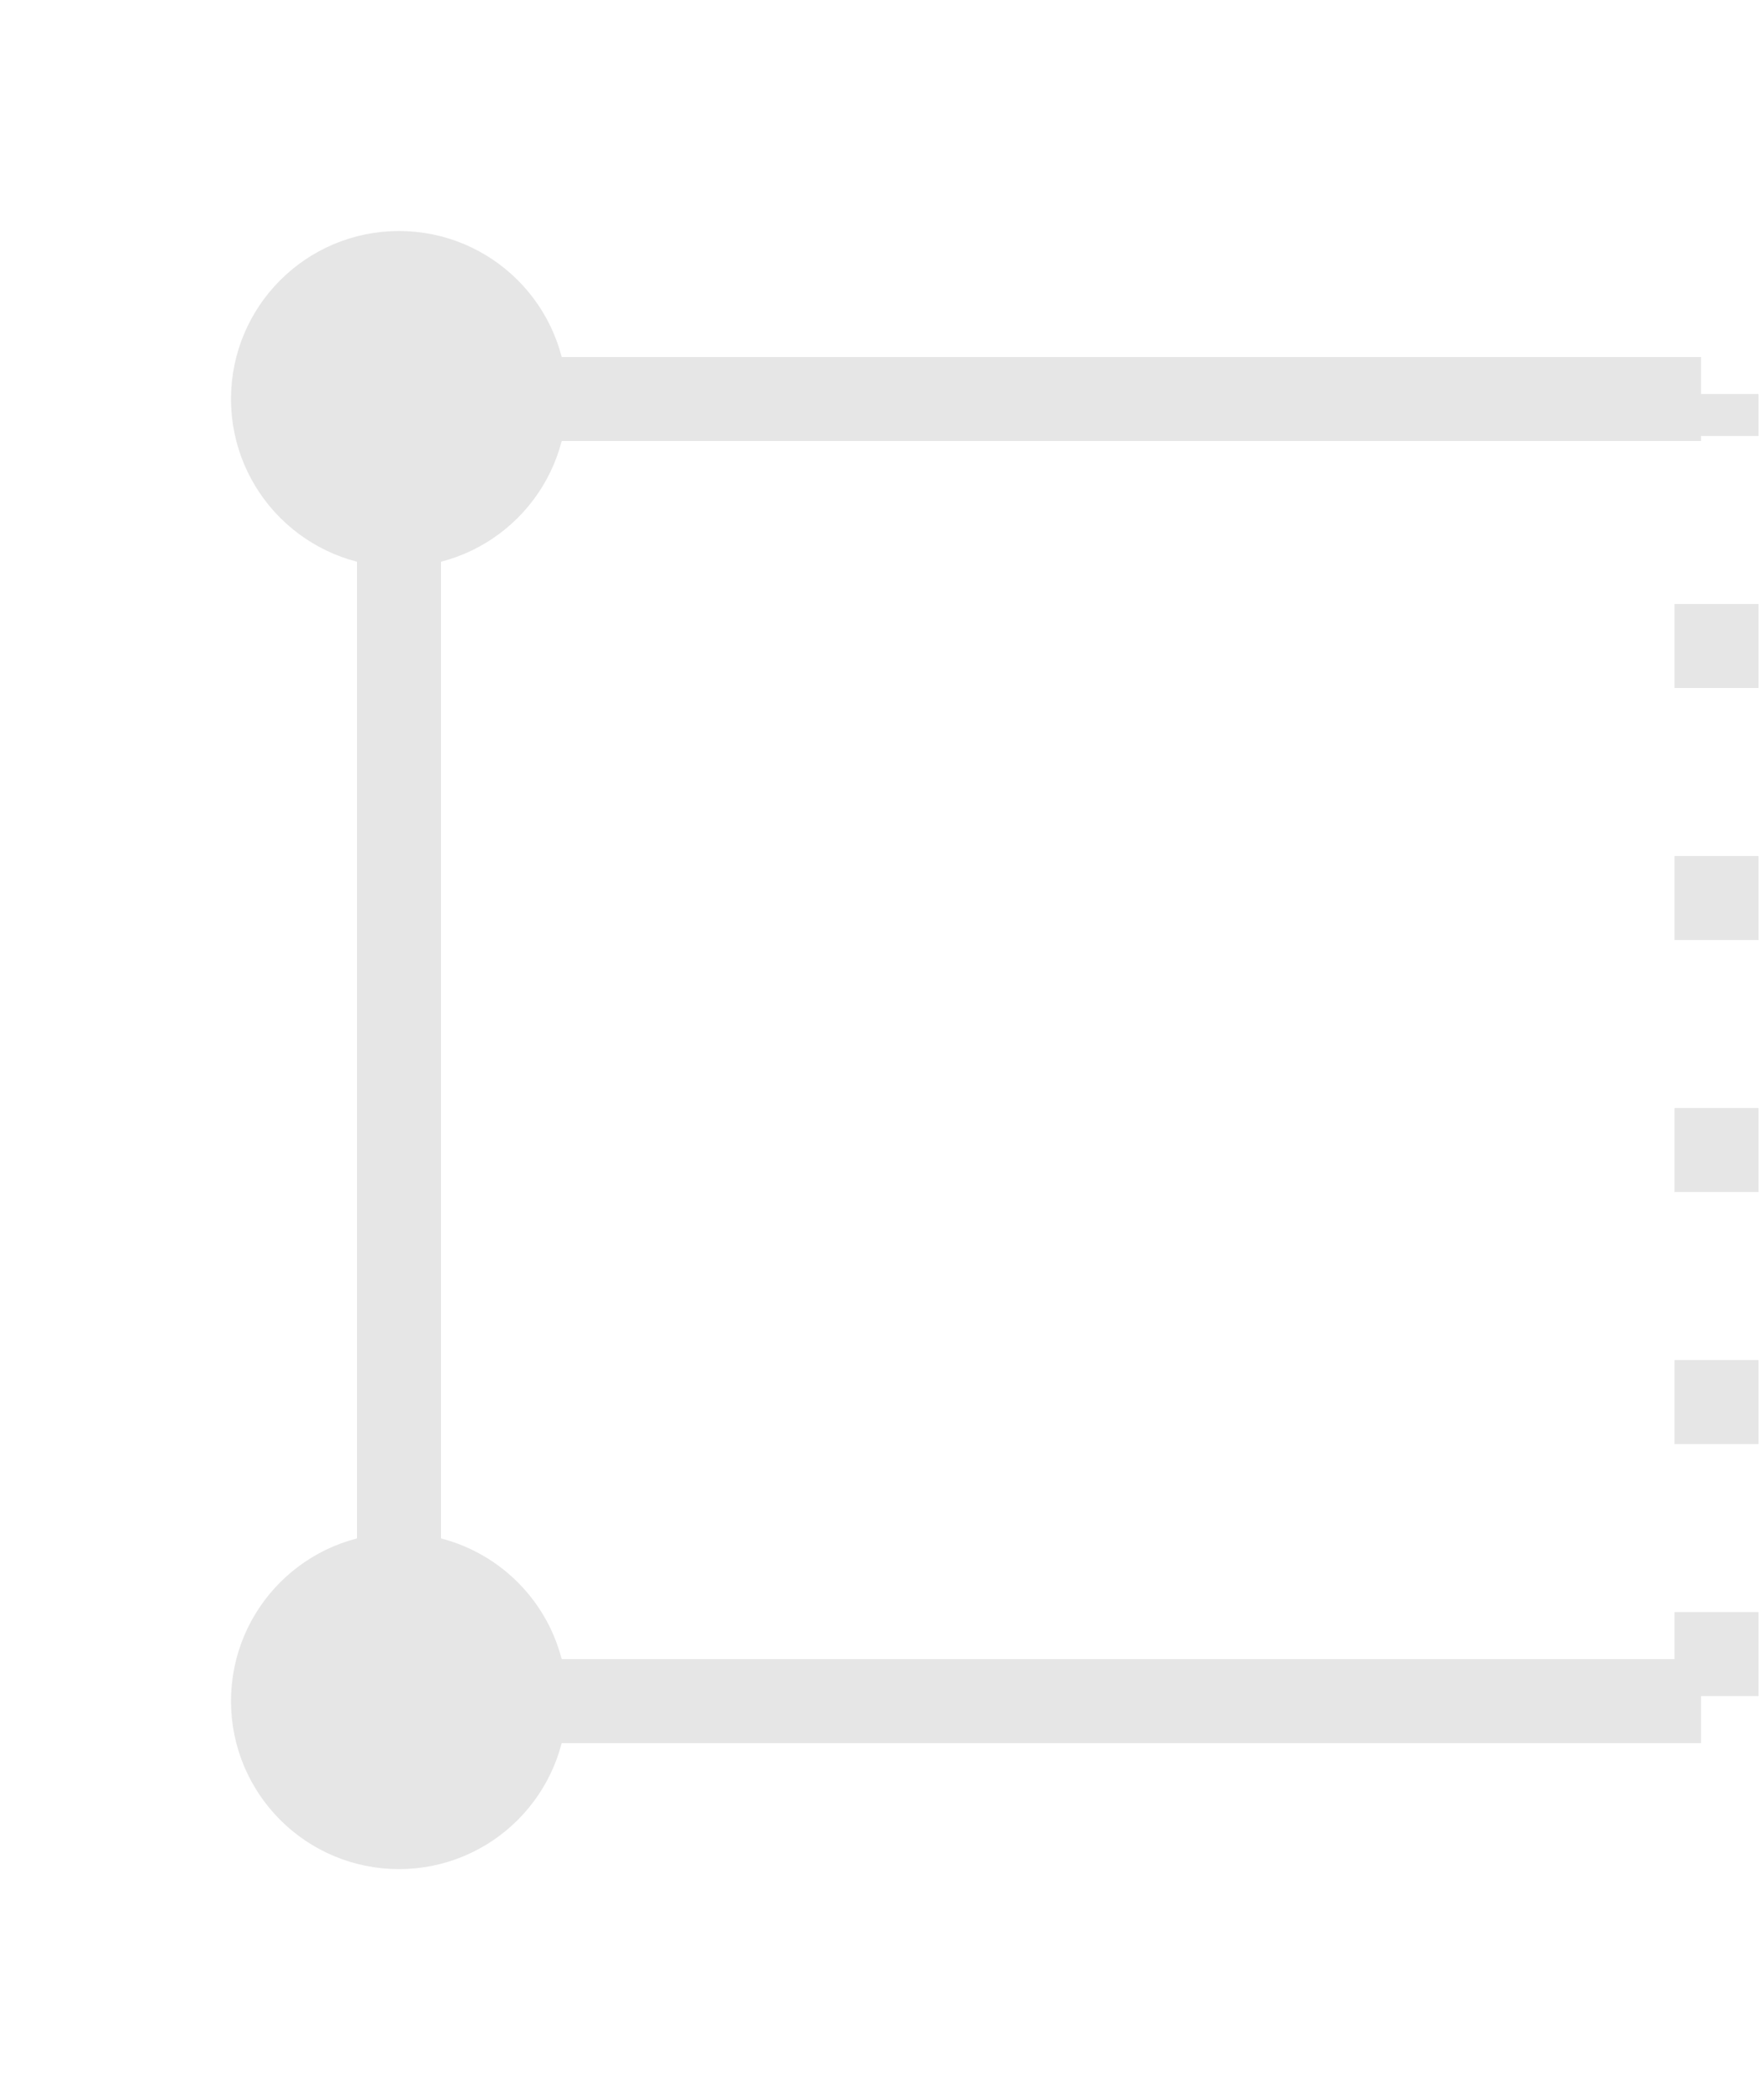 <?xml version="1.0" encoding="UTF-8"?>
<!DOCTYPE svg PUBLIC "-//W3C//DTD SVG 1.1//EN" "http://www.w3.org/Graphics/SVG/1.1/DTD/svg11.dtd">
<svg xmlns="http://www.w3.org/2000/svg" xmlns:xlink="http://www.w3.org/1999/xlink" version="1.1" width="42px" height="50px" viewBox="-0.5 -0.5 42 50"><defs/><g><g><path d="M 9 37 L 9 12" fill="none" stroke="#e6e6e6" stroke-width="2" stroke-miterlimit="10" pointer-events="stroke"/><ellipse cx="9" cy="40" rx="3" ry="3" fill="#e6e6e6" stroke="#e6e6e6" stroke-width="2" pointer-events="all"/><ellipse cx="9" cy="9" rx="3" ry="3" fill="#e6e6e6" stroke="#e6e6e6" stroke-width="2" pointer-events="all"/></g><g><path d="M 9 40 L 40 40" fill="none" stroke="#e6e6e6" stroke-width="2" stroke-miterlimit="10" pointer-events="stroke"/></g><g><path d="M 40.37 39.88 L 40.37 8.88" fill="none" stroke="#e6e6e6" stroke-width="2" stroke-miterlimit="10" stroke-dasharray="2 4" pointer-events="stroke"/></g><g><path d="M 9 9 L 40 9" fill="none" stroke="#e6e6e6" stroke-width="2" stroke-miterlimit="10" pointer-events="stroke"/></g></g></svg>